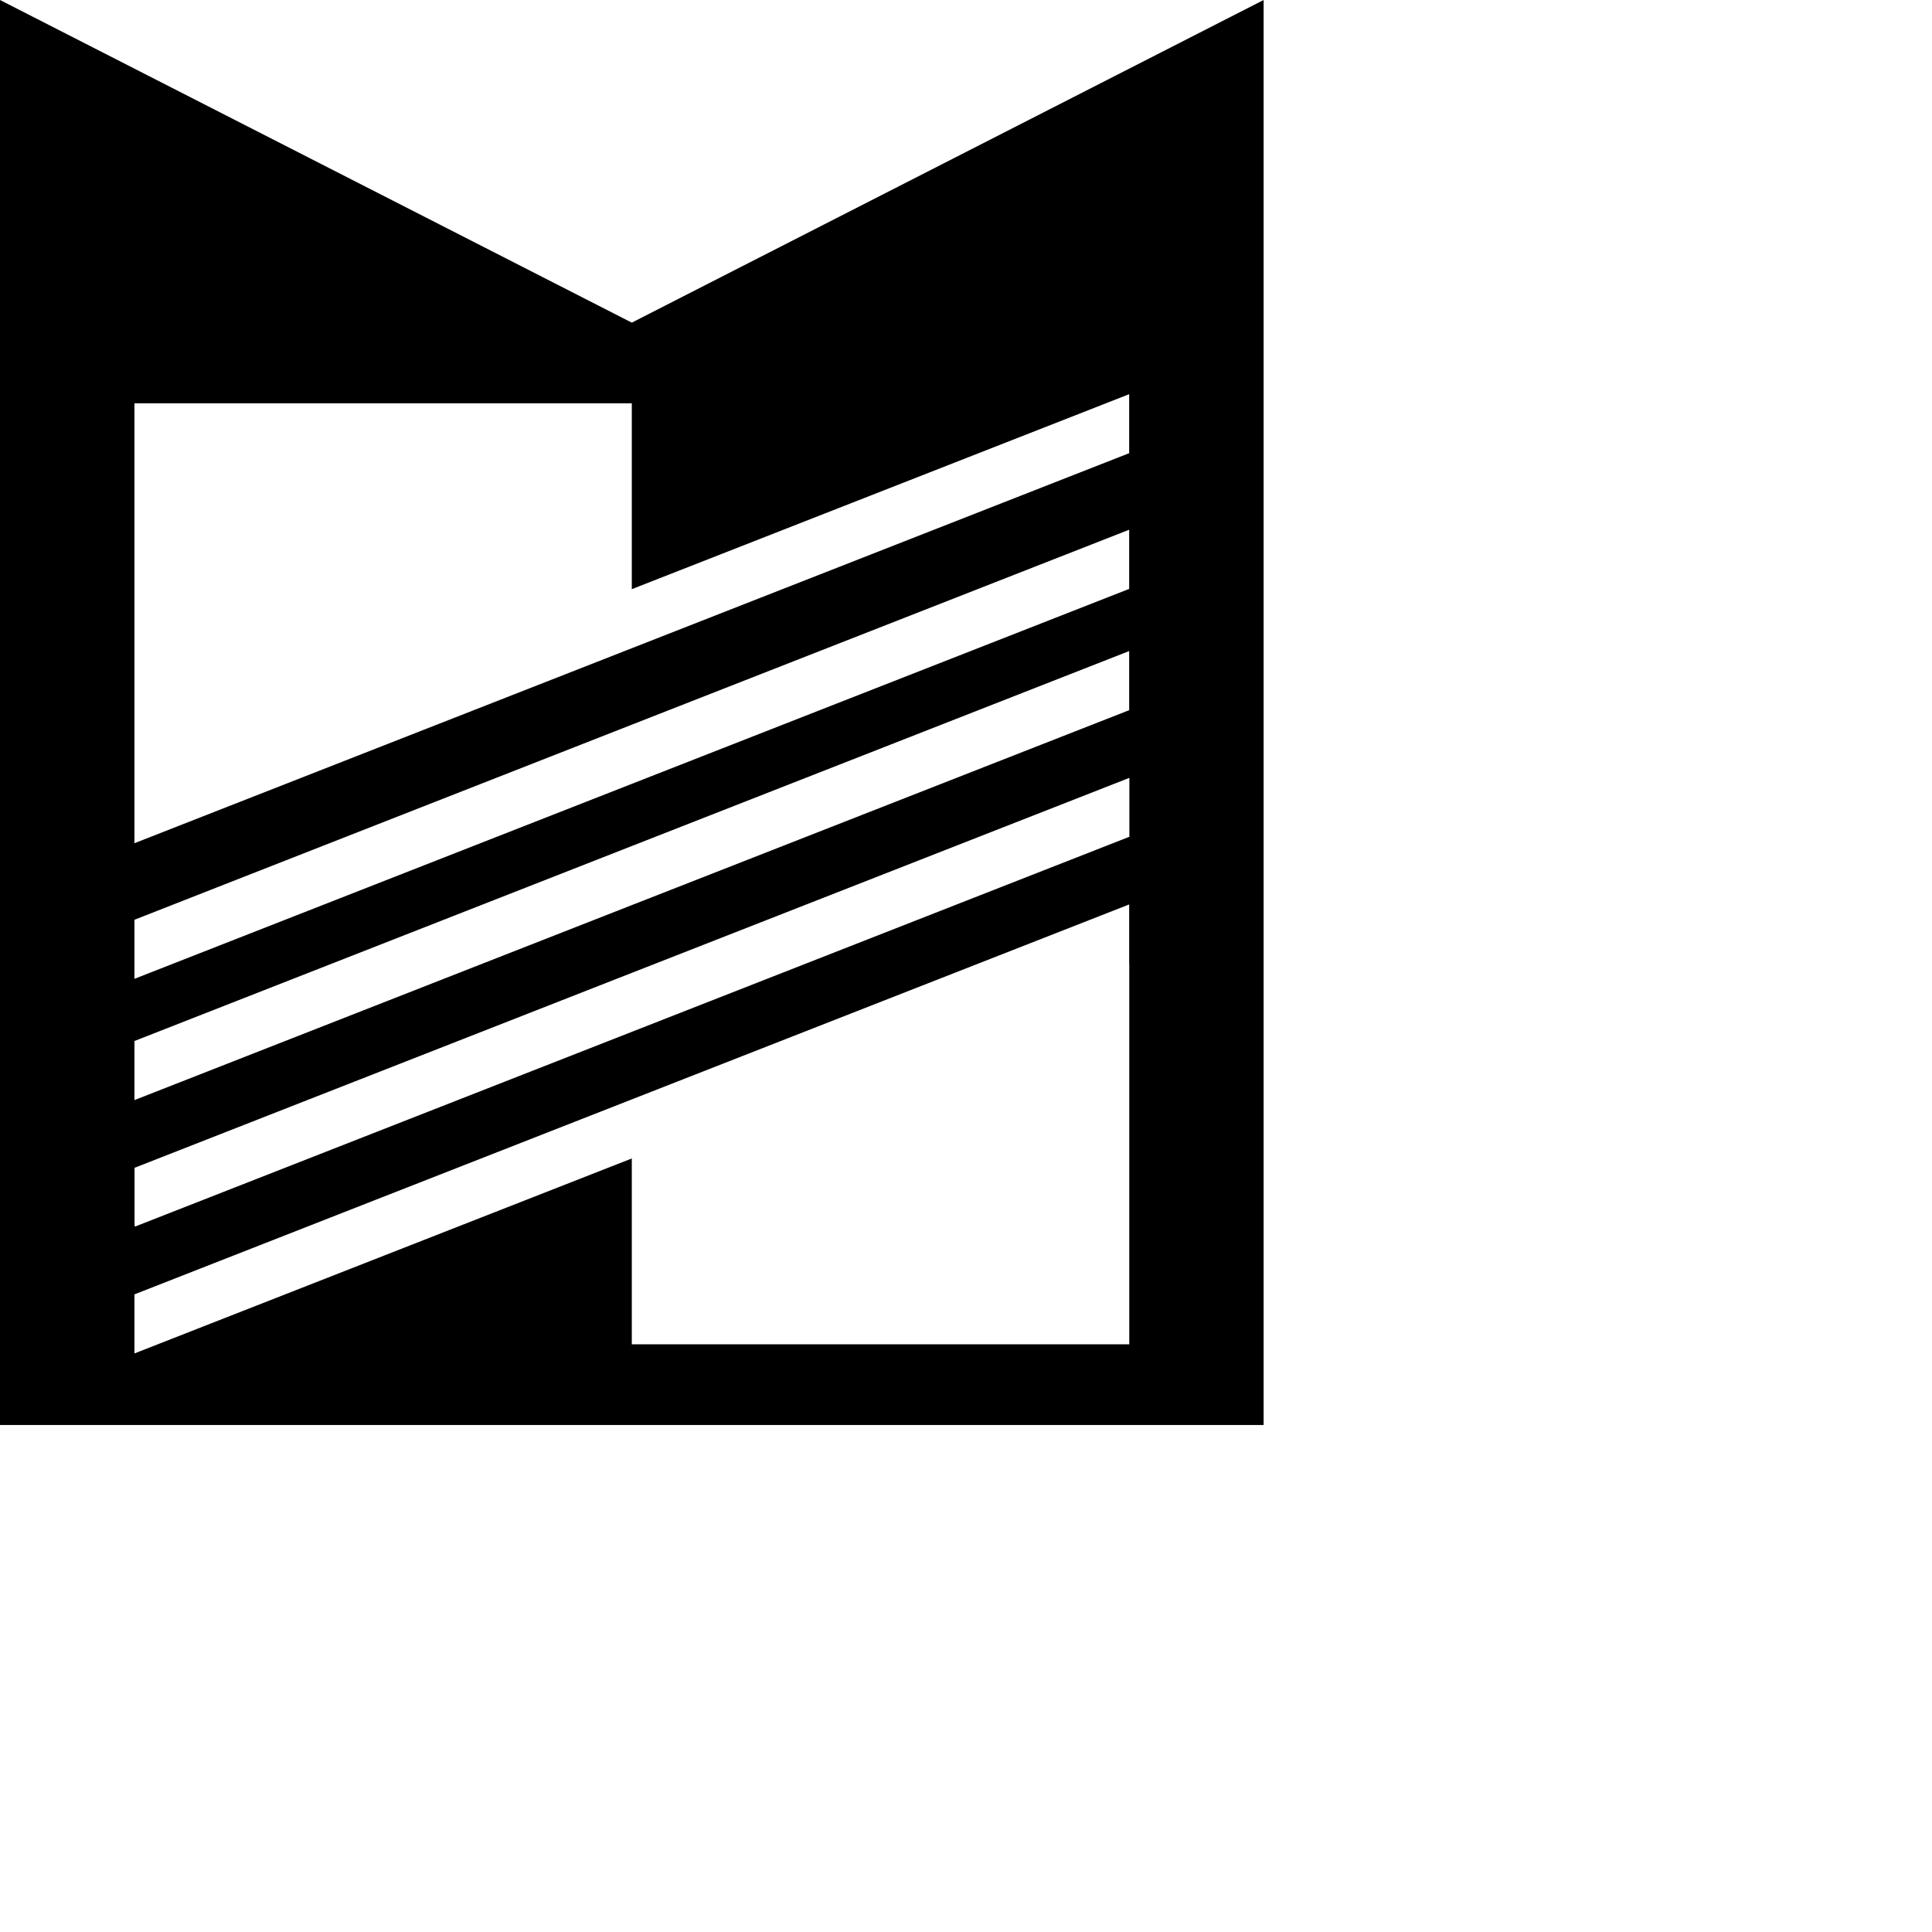 <svg id="ehtcroobw5wk1" xmlns="http://www.w3.org/2000/svg" viewBox="0 0 145 145" >
    <g id="ehtcroobw5wk2" clip-path="url(#ehtcroobw5wk5)">
        <g id="ehtcroobw5wk3">
            <path id="ehtcroobw5wk4" d="M94.837 0L47.418 24.214 0 0v106.948h94.837V0zM84.754 72.311v28.581H47.418V86.945L10.09 101.578v-4.433l37.328-14.633L84.747 67.88v4.432h.007zm0-9.507L75.1 66.588l-27.673 10.85-37.292 14.618-.037-.096v-4.314l37.329-14.634L63.8 66.595l20.962-8.216v4.425h-.008zm0-9.507l-33.906 13.29-3.43 1.343L10.09 82.564V78.13l34.6-13.564 2.728-1.07 37.329-14.633v4.433h.007zm0-9.102L47.418 58.83l-14.655 5.745-22.673 8.888V69.03l11.373-4.462 25.955-10.179 37.329-14.633v4.44h.007zm0-10.186L47.418 48.65 10.09 63.284V30.27h37.328v13.947l37.329-14.633v4.425h.007z" stroke="none" stroke-width="1"/>
        </g>
        <clipPath id="ehtcroobw5wk5"><rect id="ehtcroobw5wk6" width="200" height="145" rx="0" ry="0" fill="#FFF" stroke="none" stroke-width="1"/>
        </clipPath>
    </g>
</svg>
